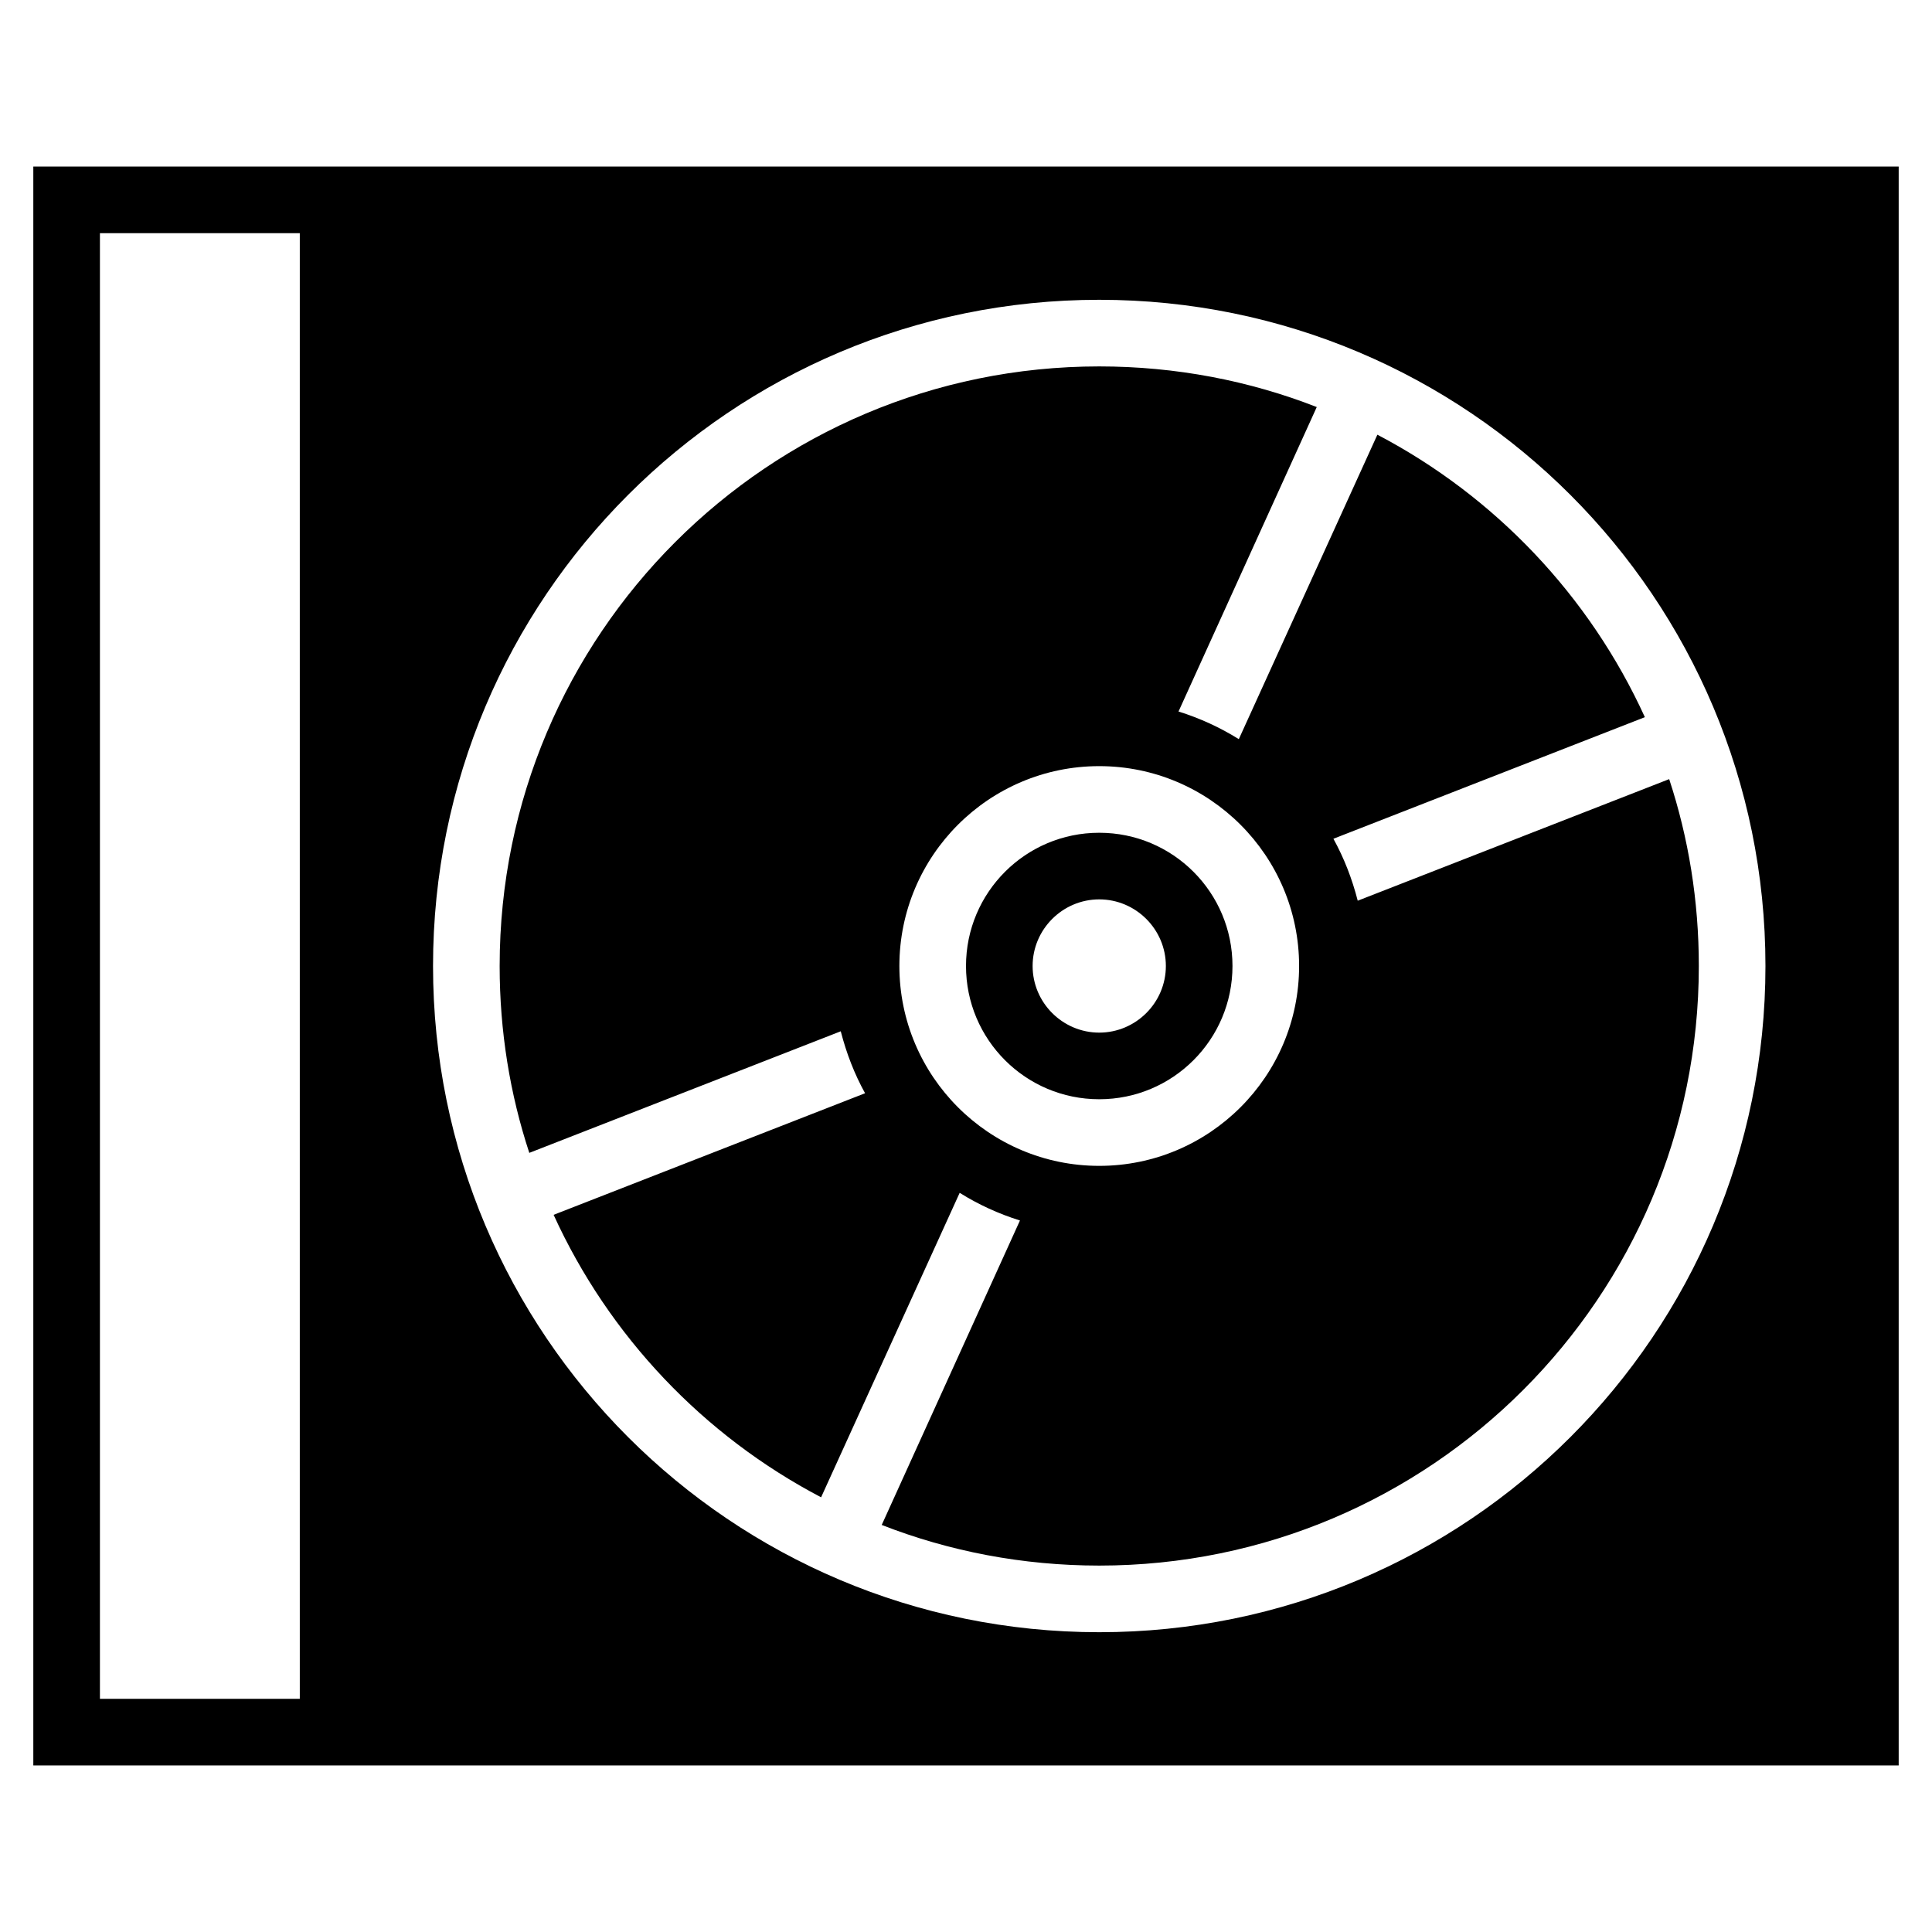 <?xml version="1.0" encoding="UTF-8"?>
<!DOCTYPE svg PUBLIC "-//W3C//DTD SVG 1.1//EN" "http://www.w3.org/Graphics/SVG/1.1/DTD/svg11.dtd">
<svg xmlns="http://www.w3.org/2000/svg" xml:space="preserve" width="580px" height="580px" shape-rendering="geometricPrecision" text-rendering="geometricPrecision" image-rendering="optimizeQuality" fill-rule="nonzero" clip-rule="nonzero" viewBox="0 0 5800 5800" xmlns:xlink="http://www.w3.org/1999/xlink">
	<title>cd_case icon</title>
	<desc>cd_case icon from the IconExperience.com I-Collection. Copyright by INCORS GmbH (www.incors.com).</desc>
		<path id="curve29"  d="M900 5100l0 -4400 -600 0 0 4400 600 0zm2400 -4200c-1105,0 -2000,895 -2000,2000 0,1105 895,2000 2000,2000 1105,0 2000,-895 2000,-2000 0,-1105 -895,-2000 -2000,-2000zm2400 -400l0 4800 -5600 0 0 -4800 5600 0z"/>
	<path id="curve28"  d="M3300 2500c221,0 400,179 400,400 0,221 -179,400 -400,400 -221,0 -400,-179 -400,-400 0,-221 179,-400 400,-400zm0 -1400c230,0 451,43 653,122l-415 914c64,20 125,48 181,83l416 -914c353,185 637,484 803,848l-935 365c32,58 56,120 73,186l935 -365c58,176 89,365 89,561 0,994 -806,1800 -1800,1800 -230,0 -451,-43 -653,-122l415 -914c-64,-20 -125,-48 -181,-83l-416 914c-353,-185 -637,-484 -803,-848l0 0 935 -365c-32,-58 -56,-120 -73,-186l-935 365c-58,-176 -89,-365 -89,-561 0,-994 806,-1800 1800,-1800zm0 1200c-331,0 -600,269 -600,600 0,331 269,600 600,600 331,0 600,-269 600,-600 0,-331 -269,-600 -600,-600zm0 400c-110,0 -200,90 -200,200 0,110 90,200 200,200 110,0 200,-90 200,-200 0,-110 -90,-200 -200,-200z"/>
</svg>